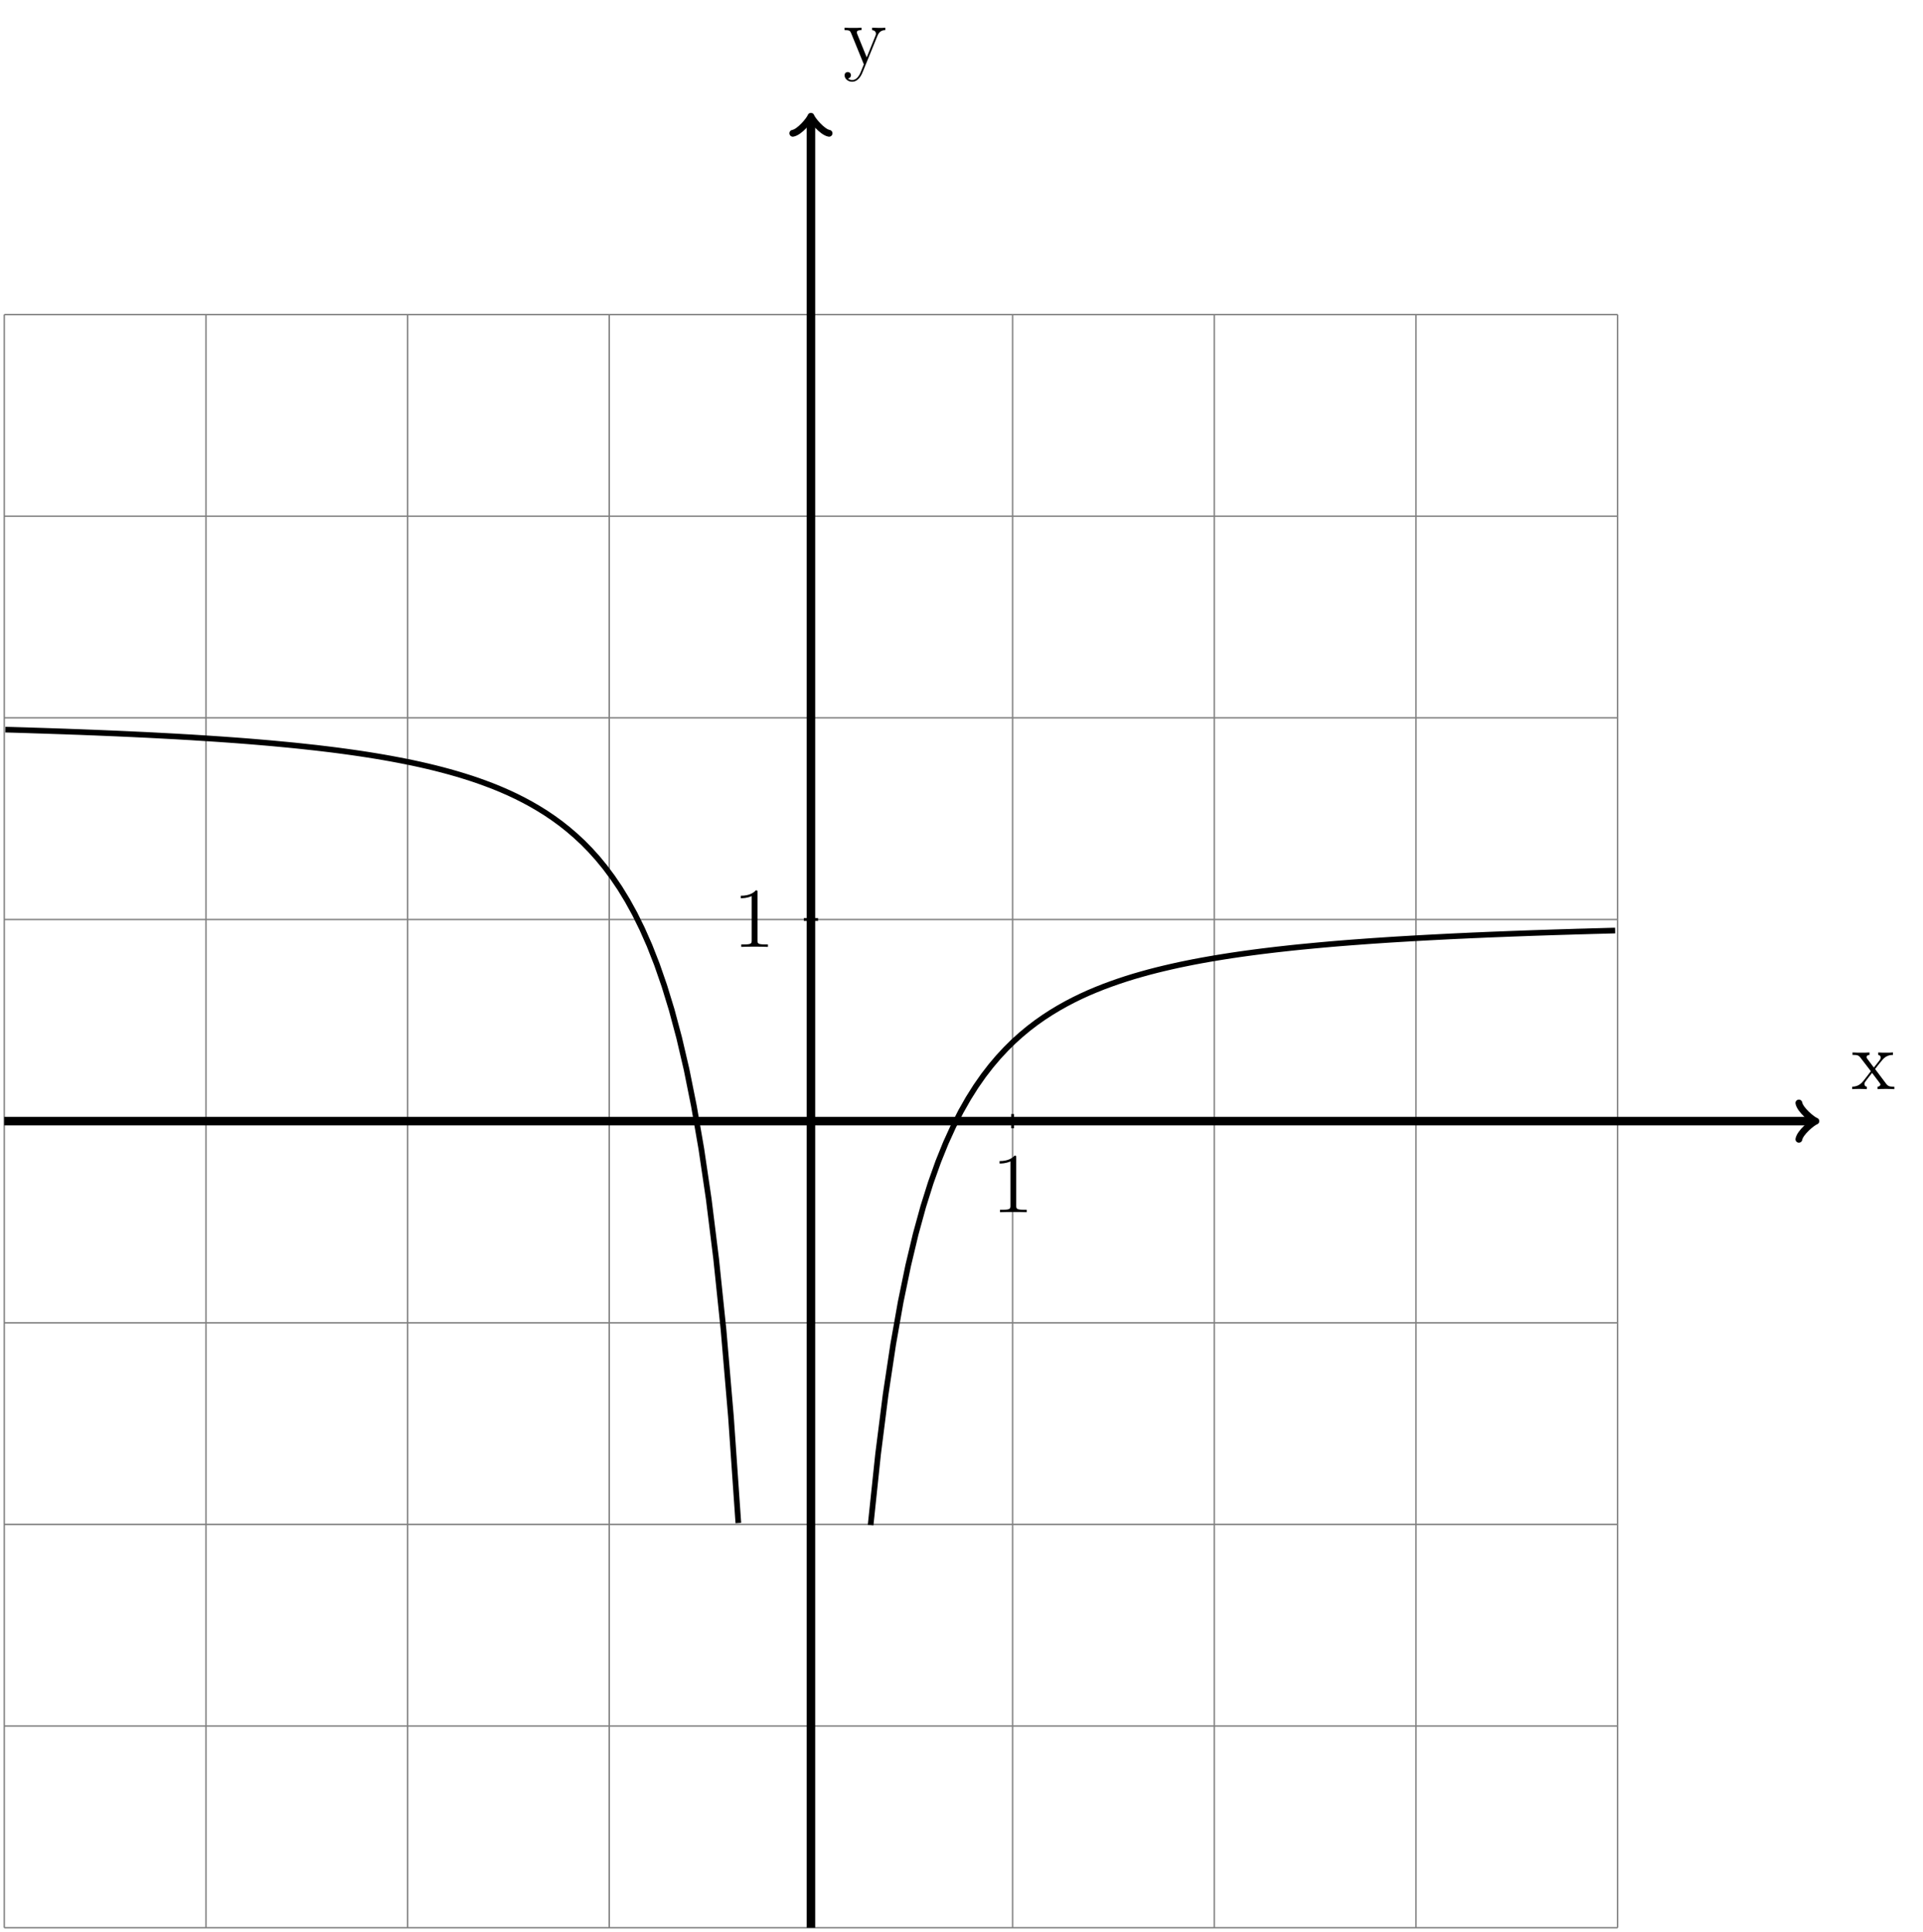 <?xml version="1.0" encoding="UTF-8"?>
<svg xmlns="http://www.w3.org/2000/svg" xmlns:xlink="http://www.w3.org/1999/xlink" width="270.295pt" height="271.589pt" viewBox="0 0 270.295 271.589" version="1.1">
<defs>
<g>
<symbol overflow="visible" id="glyph0-0">
<path style="stroke:none;" d=""/>
</symbol>
<symbol overflow="visible" id="glyph0-1">
<path style="stroke:none;" d="M 3.344 -2.828 C 3.688 -3.281 4.203 -3.922 4.422 -4.172 C 4.906 -4.719 5.469 -4.812 5.859 -4.812 L 5.859 -5.156 C 5.344 -5.125 5.312 -5.125 4.859 -5.125 C 4.406 -5.125 4.375 -5.125 3.781 -5.156 L 3.781 -4.812 C 3.938 -4.781 4.125 -4.703 4.125 -4.438 C 4.125 -4.234 4.016 -4.094 3.938 -4 L 3.172 -3.031 L 2.25 -4.266 C 2.219 -4.312 2.141 -4.422 2.141 -4.5 C 2.141 -4.578 2.203 -4.797 2.562 -4.812 L 2.562 -5.156 C 2.266 -5.125 1.656 -5.125 1.328 -5.125 C 0.938 -5.125 0.906 -5.125 0.172 -5.156 L 0.172 -4.812 C 0.781 -4.812 1.016 -4.781 1.266 -4.453 L 2.672 -2.625 C 2.688 -2.609 2.734 -2.531 2.734 -2.5 C 2.734 -2.469 1.812 -1.297 1.688 -1.141 C 1.156 -0.484 0.641 -0.359 0.125 -0.344 L 0.125 0 C 0.578 -0.031 0.594 -0.031 1.109 -0.031 C 1.562 -0.031 1.594 -0.031 2.188 0 L 2.188 -0.344 C 1.906 -0.375 1.859 -0.562 1.859 -0.734 C 1.859 -0.922 1.938 -1.016 2.062 -1.172 C 2.234 -1.422 2.625 -1.906 2.922 -2.281 L 3.891 -1 C 4.094 -0.734 4.094 -0.719 4.094 -0.641 C 4.094 -0.547 4 -0.359 3.688 -0.344 L 3.688 0 C 4 -0.031 4.578 -0.031 4.906 -0.031 C 5.312 -0.031 5.328 -0.031 6.047 0 L 6.047 -0.344 C 5.422 -0.344 5.203 -0.375 4.906 -0.75 Z M 3.344 -2.828 "/>
</symbol>
<symbol overflow="visible" id="glyph0-2">
<path style="stroke:none;" d="M 4.844 -4 C 5.156 -4.797 5.719 -4.812 5.953 -4.812 L 5.953 -5.156 C 5.609 -5.125 5.438 -5.125 5.062 -5.125 C 4.781 -5.125 4.75 -5.125 4.094 -5.156 L 4.094 -4.812 C 4.531 -4.781 4.641 -4.5 4.641 -4.297 C 4.641 -4.188 4.609 -4.125 4.562 -4 L 3.344 -0.984 L 2.016 -4.25 C 1.953 -4.406 1.953 -4.484 1.953 -4.5 C 1.953 -4.812 2.359 -4.812 2.609 -4.812 L 2.609 -5.156 C 2.297 -5.125 1.703 -5.125 1.375 -5.125 C 0.922 -5.125 0.891 -5.125 0.219 -5.156 L 0.219 -4.812 C 0.906 -4.812 1 -4.75 1.156 -4.375 L 2.938 0 C 2.422 1.266 2.422 1.297 2.359 1.391 C 2.156 1.75 1.844 2.203 1.297 2.203 C 0.938 2.203 0.703 1.984 0.703 1.984 C 0.703 1.984 1.125 1.938 1.125 1.516 C 1.125 1.234 0.891 1.078 0.688 1.078 C 0.484 1.078 0.234 1.188 0.234 1.547 C 0.234 2 0.672 2.438 1.297 2.438 C 1.969 2.438 2.469 1.859 2.766 1.094 Z M 4.844 -4 "/>
</symbol>
<symbol overflow="visible" id="glyph0-3">
<path style="stroke:none;" d="M 3.438 -7.656 C 3.438 -7.938 3.438 -7.953 3.203 -7.953 C 2.922 -7.625 2.312 -7.188 1.094 -7.188 L 1.094 -6.844 C 1.359 -6.844 1.953 -6.844 2.625 -7.141 L 2.625 -0.922 C 2.625 -0.484 2.578 -0.344 1.531 -0.344 L 1.156 -0.344 L 1.156 0 C 1.484 -0.031 2.641 -0.031 3.031 -0.031 C 3.438 -0.031 4.578 -0.031 4.906 0 L 4.906 -0.344 L 4.531 -0.344 C 3.484 -0.344 3.438 -0.484 3.438 -0.922 Z M 3.438 -7.656 "/>
</symbol>
</g>
<clipPath id="clip1">
  <path d="M 0 44 L 228 44 L 228 271.59 L 0 271.59 Z M 0 44 "/>
</clipPath>
<clipPath id="clip2">
  <path d="M 113 16 L 115 16 L 115 271.59 L 113 271.59 Z M 113 16 "/>
</clipPath>
</defs>
<g id="surface1">
<g clip-path="url(#clip1)" clip-rule="nonzero">
<path style="fill:none;stroke-width:0.199;stroke-linecap:butt;stroke-linejoin:miter;stroke:rgb(50%,50%,50%);stroke-opacity:1;stroke-miterlimit:10;" d="M -113.386 -113.387 L 113.387 -113.387 M -113.386 -85.04 L 113.387 -85.04 M -113.386 -56.692 L 113.387 -56.692 M -113.386 -28.348 L 113.387 -28.348 M -113.386 -0 L 113.387 -0 M -113.386 28.347 L 113.387 28.347 M -113.386 56.695 L 113.387 56.695 M -113.386 85.039 L 113.387 85.039 M -113.386 113.378 L 113.387 113.378 M -113.386 -113.387 L -113.386 113.386 M -85.039 -113.387 L -85.039 113.386 M -56.695 -113.387 L -56.695 113.386 M -28.347 -113.387 L -28.347 113.386 M 0 -113.387 L 0 113.386 M 28.348 -113.387 L 28.348 113.386 M 56.692 -113.387 L 56.692 113.386 M 85.039 -113.387 L 85.039 113.386 M 113.375 -113.387 L 113.375 113.386 " transform="matrix(1,0,0,-1,113.984,157.605)"/>
</g>
<path style="fill:none;stroke-width:1.196;stroke-linecap:butt;stroke-linejoin:miter;stroke:rgb(0%,0%,0%);stroke-opacity:1;stroke-miterlimit:10;" d="M -113.386 -0 L 140.778 -0 " transform="matrix(1,0,0,-1,113.984,157.605)"/>
<path style="fill:none;stroke-width:0.956;stroke-linecap:round;stroke-linejoin:round;stroke:rgb(0%,0%,0%);stroke-opacity:1;stroke-miterlimit:10;" d="M -1.914 2.55 C -1.754 1.593 0 0.16 0.477 -0 C 0 -0.161 -1.754 -1.594 -1.914 -2.551 " transform="matrix(1,0,0,-1,254.762,157.605)"/>
<g style="fill:rgb(0%,0%,0%);fill-opacity:1;">
  <use xlink:href="#glyph0-1" x="260.215" y="153.106"/>
</g>
<g clip-path="url(#clip2)" clip-rule="nonzero">
<path style="fill:none;stroke-width:1.196;stroke-linecap:butt;stroke-linejoin:miter;stroke:rgb(0%,0%,0%);stroke-opacity:1;stroke-miterlimit:10;" d="M 0 -113.387 L 0 140.777 " transform="matrix(1,0,0,-1,113.984,157.605)"/>
</g>
<path style="fill:none;stroke-width:0.956;stroke-linecap:round;stroke-linejoin:round;stroke:rgb(0%,0%,0%);stroke-opacity:1;stroke-miterlimit:10;" d="M -1.911 2.55 C -1.755 1.593 -0.001 0.16 0.48 -0 C -0.001 -0.161 -1.755 -1.594 -1.911 -2.551 " transform="matrix(0,-1,-1,0,113.984,16.827)"/>
<g style="fill:rgb(0%,0%,0%);fill-opacity:1;">
  <use xlink:href="#glyph0-2" x="118.483" y="9.049"/>
</g>
<path style="fill:none;stroke-width:0.399;stroke-linecap:butt;stroke-linejoin:miter;stroke:rgb(0%,0%,0%);stroke-opacity:1;stroke-miterlimit:10;" d="M 28.348 0.996 L 28.348 -0.997 " transform="matrix(1,0,0,-1,113.984,157.605)"/>
<g style="fill:rgb(0%,0%,0%);fill-opacity:1;">
  <use xlink:href="#glyph0-3" x="139.403" y="170.407"/>
</g>
<path style="fill:none;stroke-width:0.399;stroke-linecap:butt;stroke-linejoin:miter;stroke:rgb(0%,0%,0%);stroke-opacity:1;stroke-miterlimit:10;" d="M 0.996 28.347 L -0.996 28.347 " transform="matrix(1,0,0,-1,113.984,157.605)"/>
<g style="fill:rgb(0%,0%,0%);fill-opacity:1;">
  <use xlink:href="#glyph0-3" x="103.033" y="133.111"/>
</g>
<path style="fill:none;stroke-width:0.797;stroke-linecap:butt;stroke-linejoin:miter;stroke:rgb(0%,0%,0%);stroke-opacity:1;stroke-miterlimit:10;" d="M -113.23 55.035 L -112.187 55.007 L -111.148 54.976 L -110.105 54.945 L -109.066 54.91 L -108.027 54.878 L -106.984 54.843 L -105.945 54.808 L -104.902 54.773 L -103.863 54.734 L -102.824 54.699 L -101.781 54.656 L -100.742 54.617 L -99.699 54.574 L -98.66 54.531 L -97.617 54.488 L -95.539 54.394 L -94.496 54.343 L -93.457 54.296 L -92.414 54.242 L -90.336 54.132 L -89.293 54.078 L -88.254 54.015 L -87.211 53.957 L -86.171 53.89 L -85.129 53.824 L -84.089 53.757 L -83.05 53.687 L -82.007 53.613 L -80.968 53.539 L -79.925 53.46 L -78.886 53.378 L -77.847 53.292 L -76.804 53.203 L -75.765 53.113 L -74.722 53.015 L -73.683 52.917 L -72.64 52.816 L -71.601 52.707 L -70.562 52.593 L -69.519 52.48 L -68.48 52.355 L -67.437 52.23 L -66.398 52.097 L -65.359 51.957 L -64.316 51.812 L -63.277 51.66 L -62.234 51.5 L -61.195 51.332 L -60.152 51.156 L -59.113 50.972 L -58.074 50.777 L -57.031 50.574 L -55.992 50.363 L -54.949 50.136 L -53.91 49.898 L -52.871 49.648 L -51.828 49.382 L -50.789 49.101 L -49.746 48.804 L -48.707 48.488 L -47.664 48.156 L -46.625 47.8 L -45.586 47.421 L -44.543 47.023 L -43.504 46.593 L -42.461 46.136 L -41.422 45.648 L -40.382 45.121 L -39.339 44.558 L -38.3 43.953 L -37.257 43.304 L -36.218 42.601 L -35.175 41.843 L -34.136 41.019 L -33.097 40.128 L -32.054 39.16 L -31.015 38.101 L -29.972 36.941 L -28.933 35.675 L -27.894 34.281 L -26.851 32.742 L -25.812 31.039 L -24.769 29.148 L -23.73 27.039 L -22.687 24.679 L -21.648 22.027 L -20.609 19.031 L -19.566 15.628 L -18.527 11.742 L -17.484 7.281 L -16.445 2.113 L -15.406 -3.895 L -14.363 -10.965 L -13.324 -19.348 L -12.281 -29.383 L -11.242 -41.555 L -10.203 -56.5 " transform="matrix(1,0,0,-1,113.984,157.605)"/>
<path style="fill:none;stroke-width:0.797;stroke-linecap:butt;stroke-linejoin:miter;stroke:rgb(0%,0%,0%);stroke-opacity:1;stroke-miterlimit:10;" d="M 8.387 -56.797 L 9.442 -46.778 L 10.5 -38.422 L 11.559 -31.387 L 12.614 -25.415 L 13.672 -20.29 L 14.727 -15.868 L 15.786 -12.016 L 16.844 -8.649 L 17.899 -5.688 L 18.957 -3.067 L 20.016 -0.739 L 21.071 1.343 L 22.129 3.207 L 23.184 4.882 L 24.243 6.398 L 25.301 7.769 L 26.356 9.015 L 27.414 10.152 L 28.473 11.199 L 29.528 12.148 L 30.586 13.027 L 31.641 13.832 L 32.7 14.578 L 33.758 15.265 L 34.813 15.902 L 35.871 16.496 L 36.926 17.046 L 37.985 17.562 L 39.043 18.043 L 40.098 18.488 L 41.157 18.91 L 42.215 19.3 L 43.27 19.671 L 44.328 20.019 L 45.383 20.347 L 46.442 20.652 L 47.5 20.945 L 48.555 21.218 L 49.614 21.476 L 50.672 21.722 L 51.727 21.957 L 52.786 22.175 L 53.84 22.386 L 54.899 22.585 L 55.957 22.773 L 57.012 22.953 L 58.071 23.125 L 59.129 23.289 L 60.184 23.445 L 61.243 23.593 L 62.297 23.734 L 63.356 23.871 L 64.414 24 L 65.469 24.125 L 67.586 24.359 L 68.641 24.468 L 69.7 24.57 L 70.754 24.671 L 71.813 24.769 L 72.871 24.863 L 73.926 24.953 L 74.985 25.039 L 76.043 25.121 L 77.098 25.199 L 78.157 25.277 L 79.211 25.351 L 81.329 25.492 L 82.383 25.558 L 84.5 25.683 L 85.555 25.742 L 86.614 25.8 L 87.668 25.855 L 89.786 25.964 L 90.84 26.015 L 91.899 26.062 L 92.957 26.113 L 94.012 26.156 L 95.071 26.203 L 96.125 26.246 L 97.184 26.285 L 98.243 26.328 L 99.297 26.367 L 101.414 26.445 L 102.469 26.48 L 103.528 26.515 L 104.582 26.55 L 106.7 26.613 L 107.754 26.648 L 108.813 26.675 L 109.871 26.707 L 110.926 26.734 L 111.985 26.765 L 113.039 26.793 " transform="matrix(1,0,0,-1,113.984,157.605)"/>
</g>
</svg>
